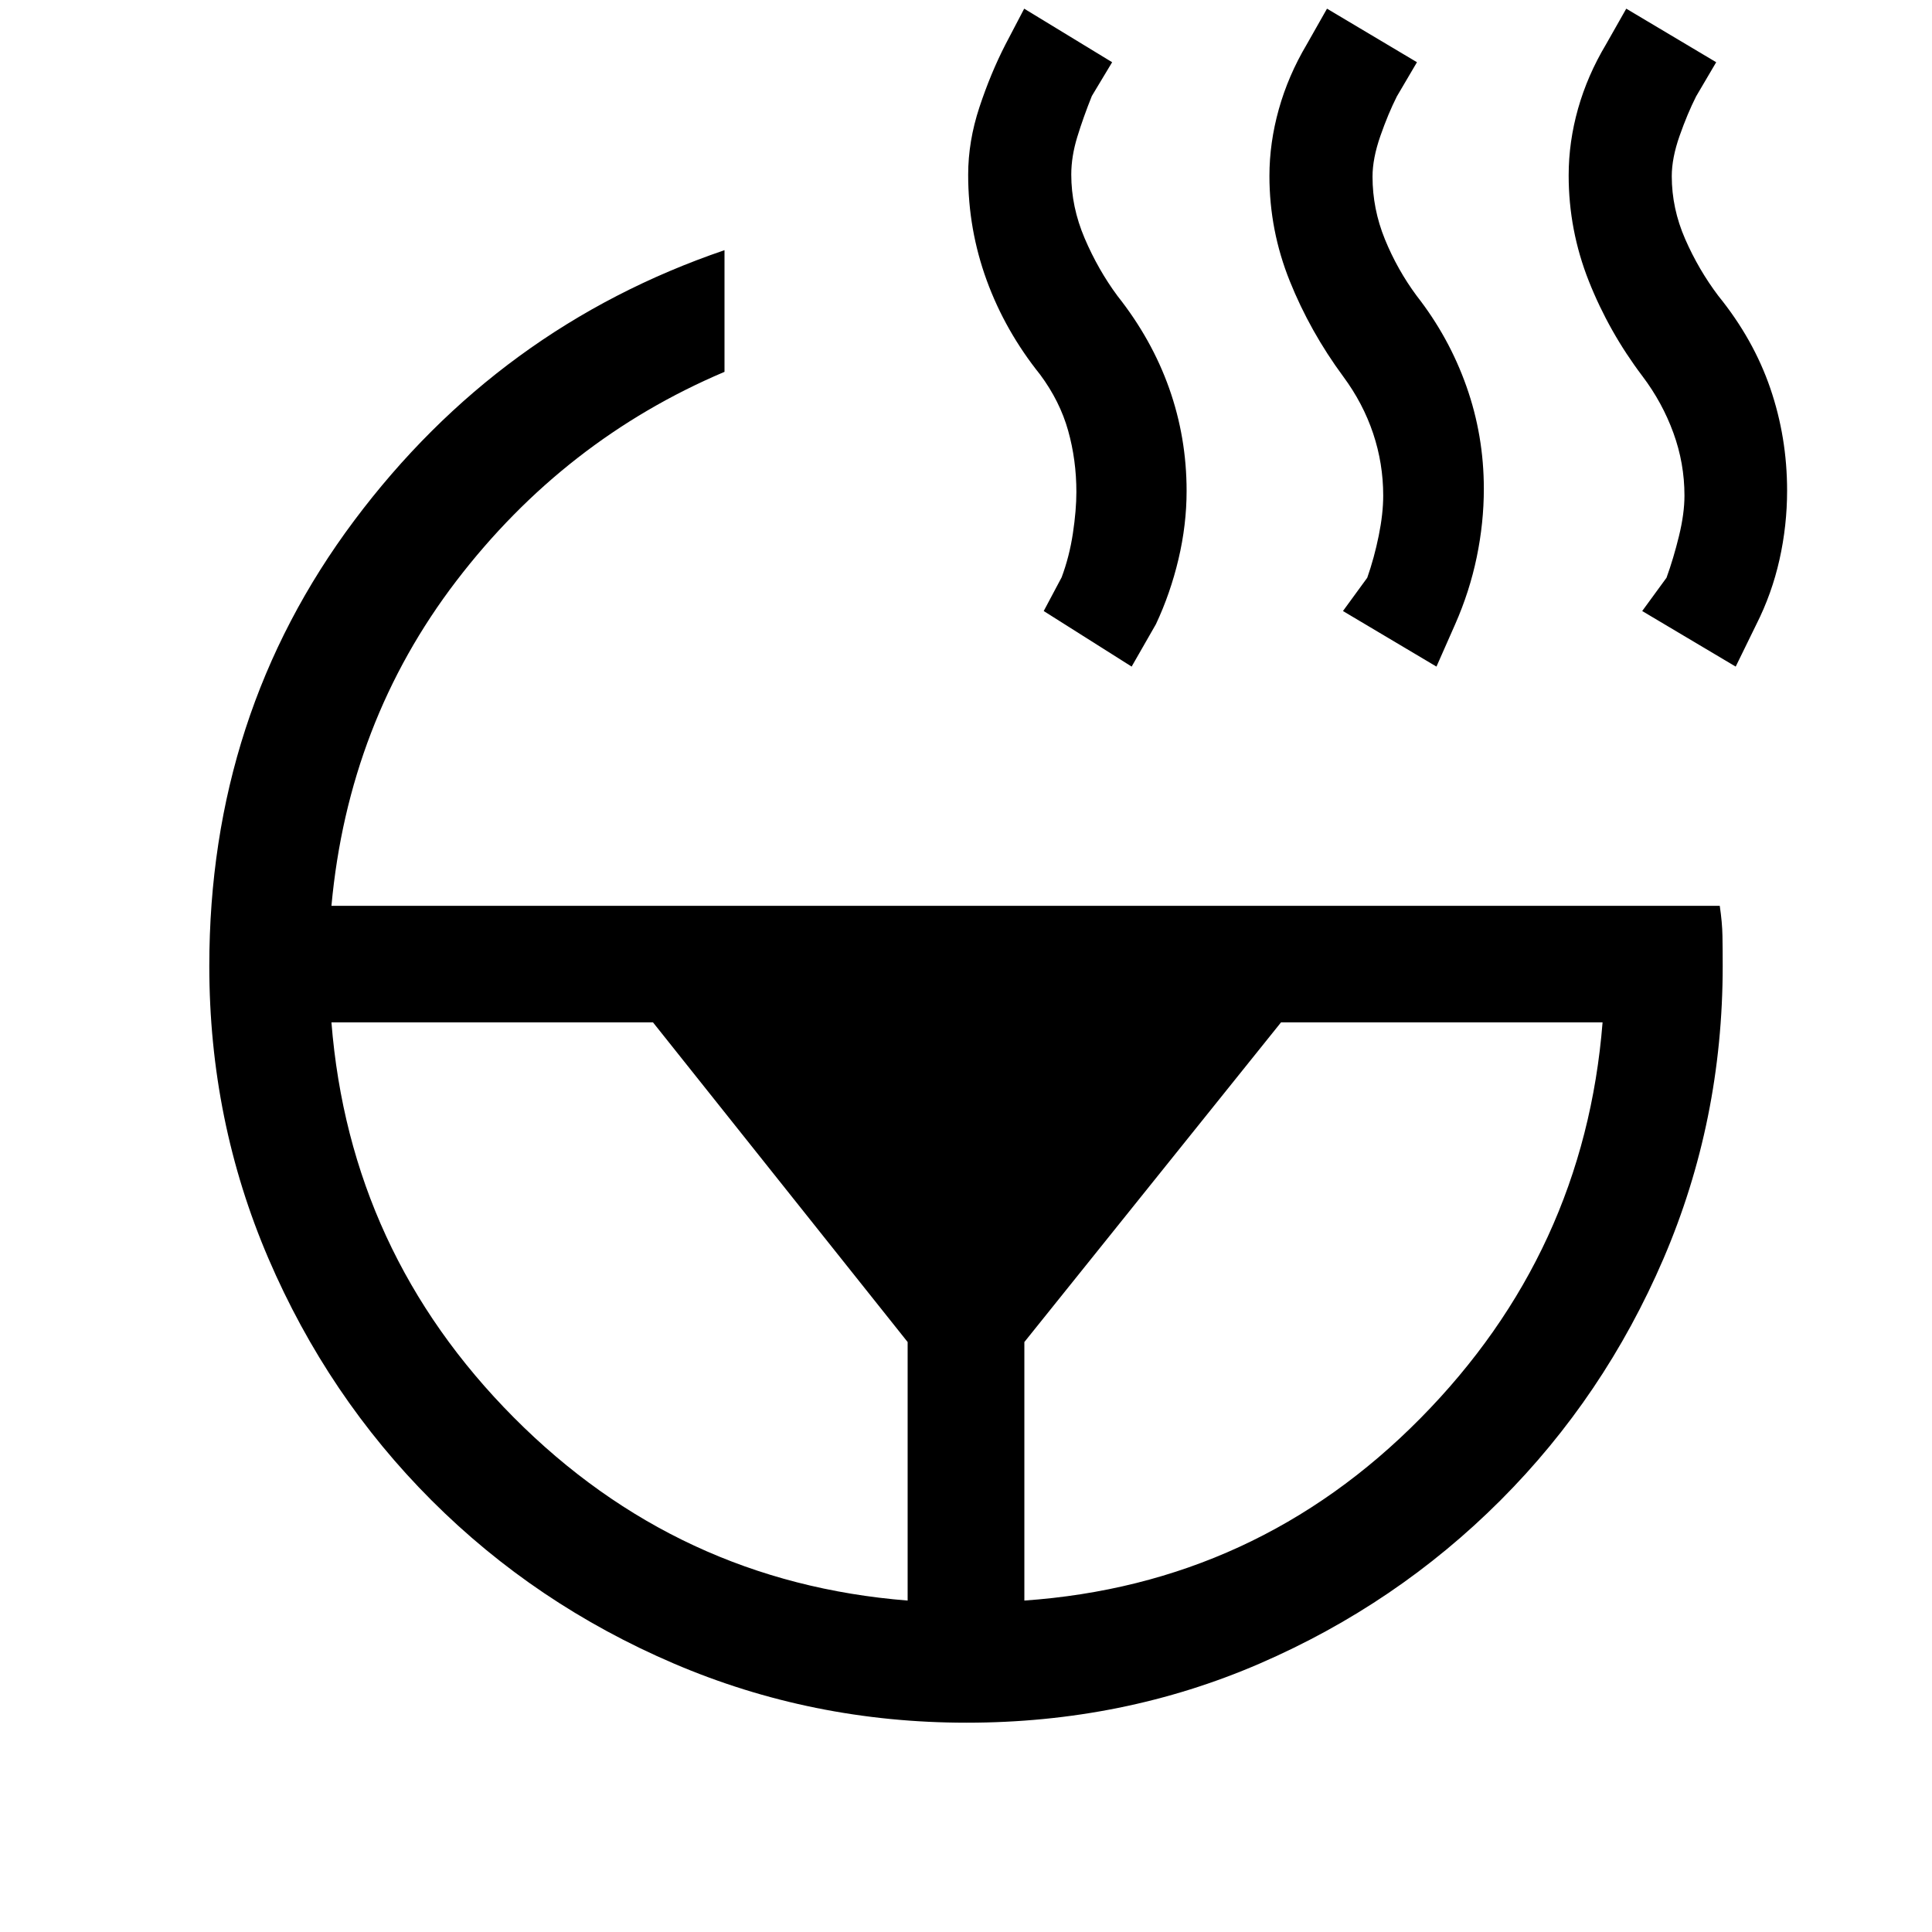 <svg xmlns="http://www.w3.org/2000/svg" height="20" viewBox="0 -960 960 960" width="20"><path d="M862.46-628.77 816-656.38l12.08-16.54q3.46-9.54 6.19-20.7 2.73-11.15 2.73-20.15 0-16.03-5.5-31.13-5.5-15.1-15.34-28.13-16.67-22.03-26.69-47.31-10.01-25.28-10.01-52.5 0-16.66 4.67-33.18 4.68-16.52 13.87-31.9l10.08-17.77 44.69 26.61-9.98 16.97q-4.33 8.57-8.21 19.61-3.89 11.04-3.89 20.04 0 16.03 6.66 31.24Q844-826 853.84-812.97q17.44 21.5 25.8 45.89t8.36 50.85q0 17.42-3.79 34.33-3.79 16.9-11.44 32.05l-10.31 21.08Zm-148.69 0-46.46-27.61 12.07-16.54q3.47-9.9 5.7-20.87 2.23-10.98 2.23-19.98 0-15.89-5.01-30.87-5.02-14.98-14.81-28.21-16.57-22.46-26.64-47.56-10.08-25.09-10.08-52.15 0-16.52 4.67-33.18 4.67-16.67 13.87-32.18l10.07-17.77 44.7 26.61-9.98 16.97q-4.33 8.57-8.22 19.73-3.88 11.15-3.88 20.15 0 16.03 6.15 31.13 6.16 15.1 15.82 28.14 16.05 20.52 24.69 44.95 8.65 24.42 8.65 50.93 0 16.85-3.53 33.9-3.53 17.05-10.7 33.33l-9.31 21.08ZM509-164.69q115.31-8.08 196.77-90.54 81.46-82.46 90.54-196.77H636.54L509-293.15v128.46Zm53.31-464.08-43.69-27.61 8.9-16.74q3.86-10.34 5.6-21.88 1.73-11.54 1.73-20.54 0-15.89-4.1-30.49-4.09-14.59-13.9-27.82-17.39-21.69-26.58-46.91-9.19-25.22-9.19-52.4 0-16.63 5.57-33.5 5.58-16.88 12.97-31.26l9.3-17.77 43.7 26.61-10.08 16.77q-4.23 10.54-7.23 20.31t-3 18.77q0 16.03 6.65 31.63 6.66 15.6 16.31 28.64 17.05 21.52 25.7 45.95 8.65 24.42 8.65 50.93 0 16.85-4.03 33.9-4.03 17.05-11.21 32.33l-12.07 21.08ZM164.69-452q9.08 114.31 90.54 196.27 81.46 81.96 195.77 91.04v-128.46L324.46-452H164.69Zm0-57.89h689.85q1.23 8.27 1.34 14.89.12 6.62.12 15 0 76.91-29.42 145.42-29.43 68.5-81.04 120.12-51.62 51.61-119.53 81.04Q558.09-104 480.28-104q-76.82 0-145.51-29.42-68.69-29.43-120.31-81.04-51.61-51.62-81.04-120.12Q104-403.09 104-480q0-125.08 71.96-221.27Q247.92-797.46 360-835.69v60.46q-79.62 33.77-133.27 103.92-53.65 70.16-62.04 161.42Z"/></svg>